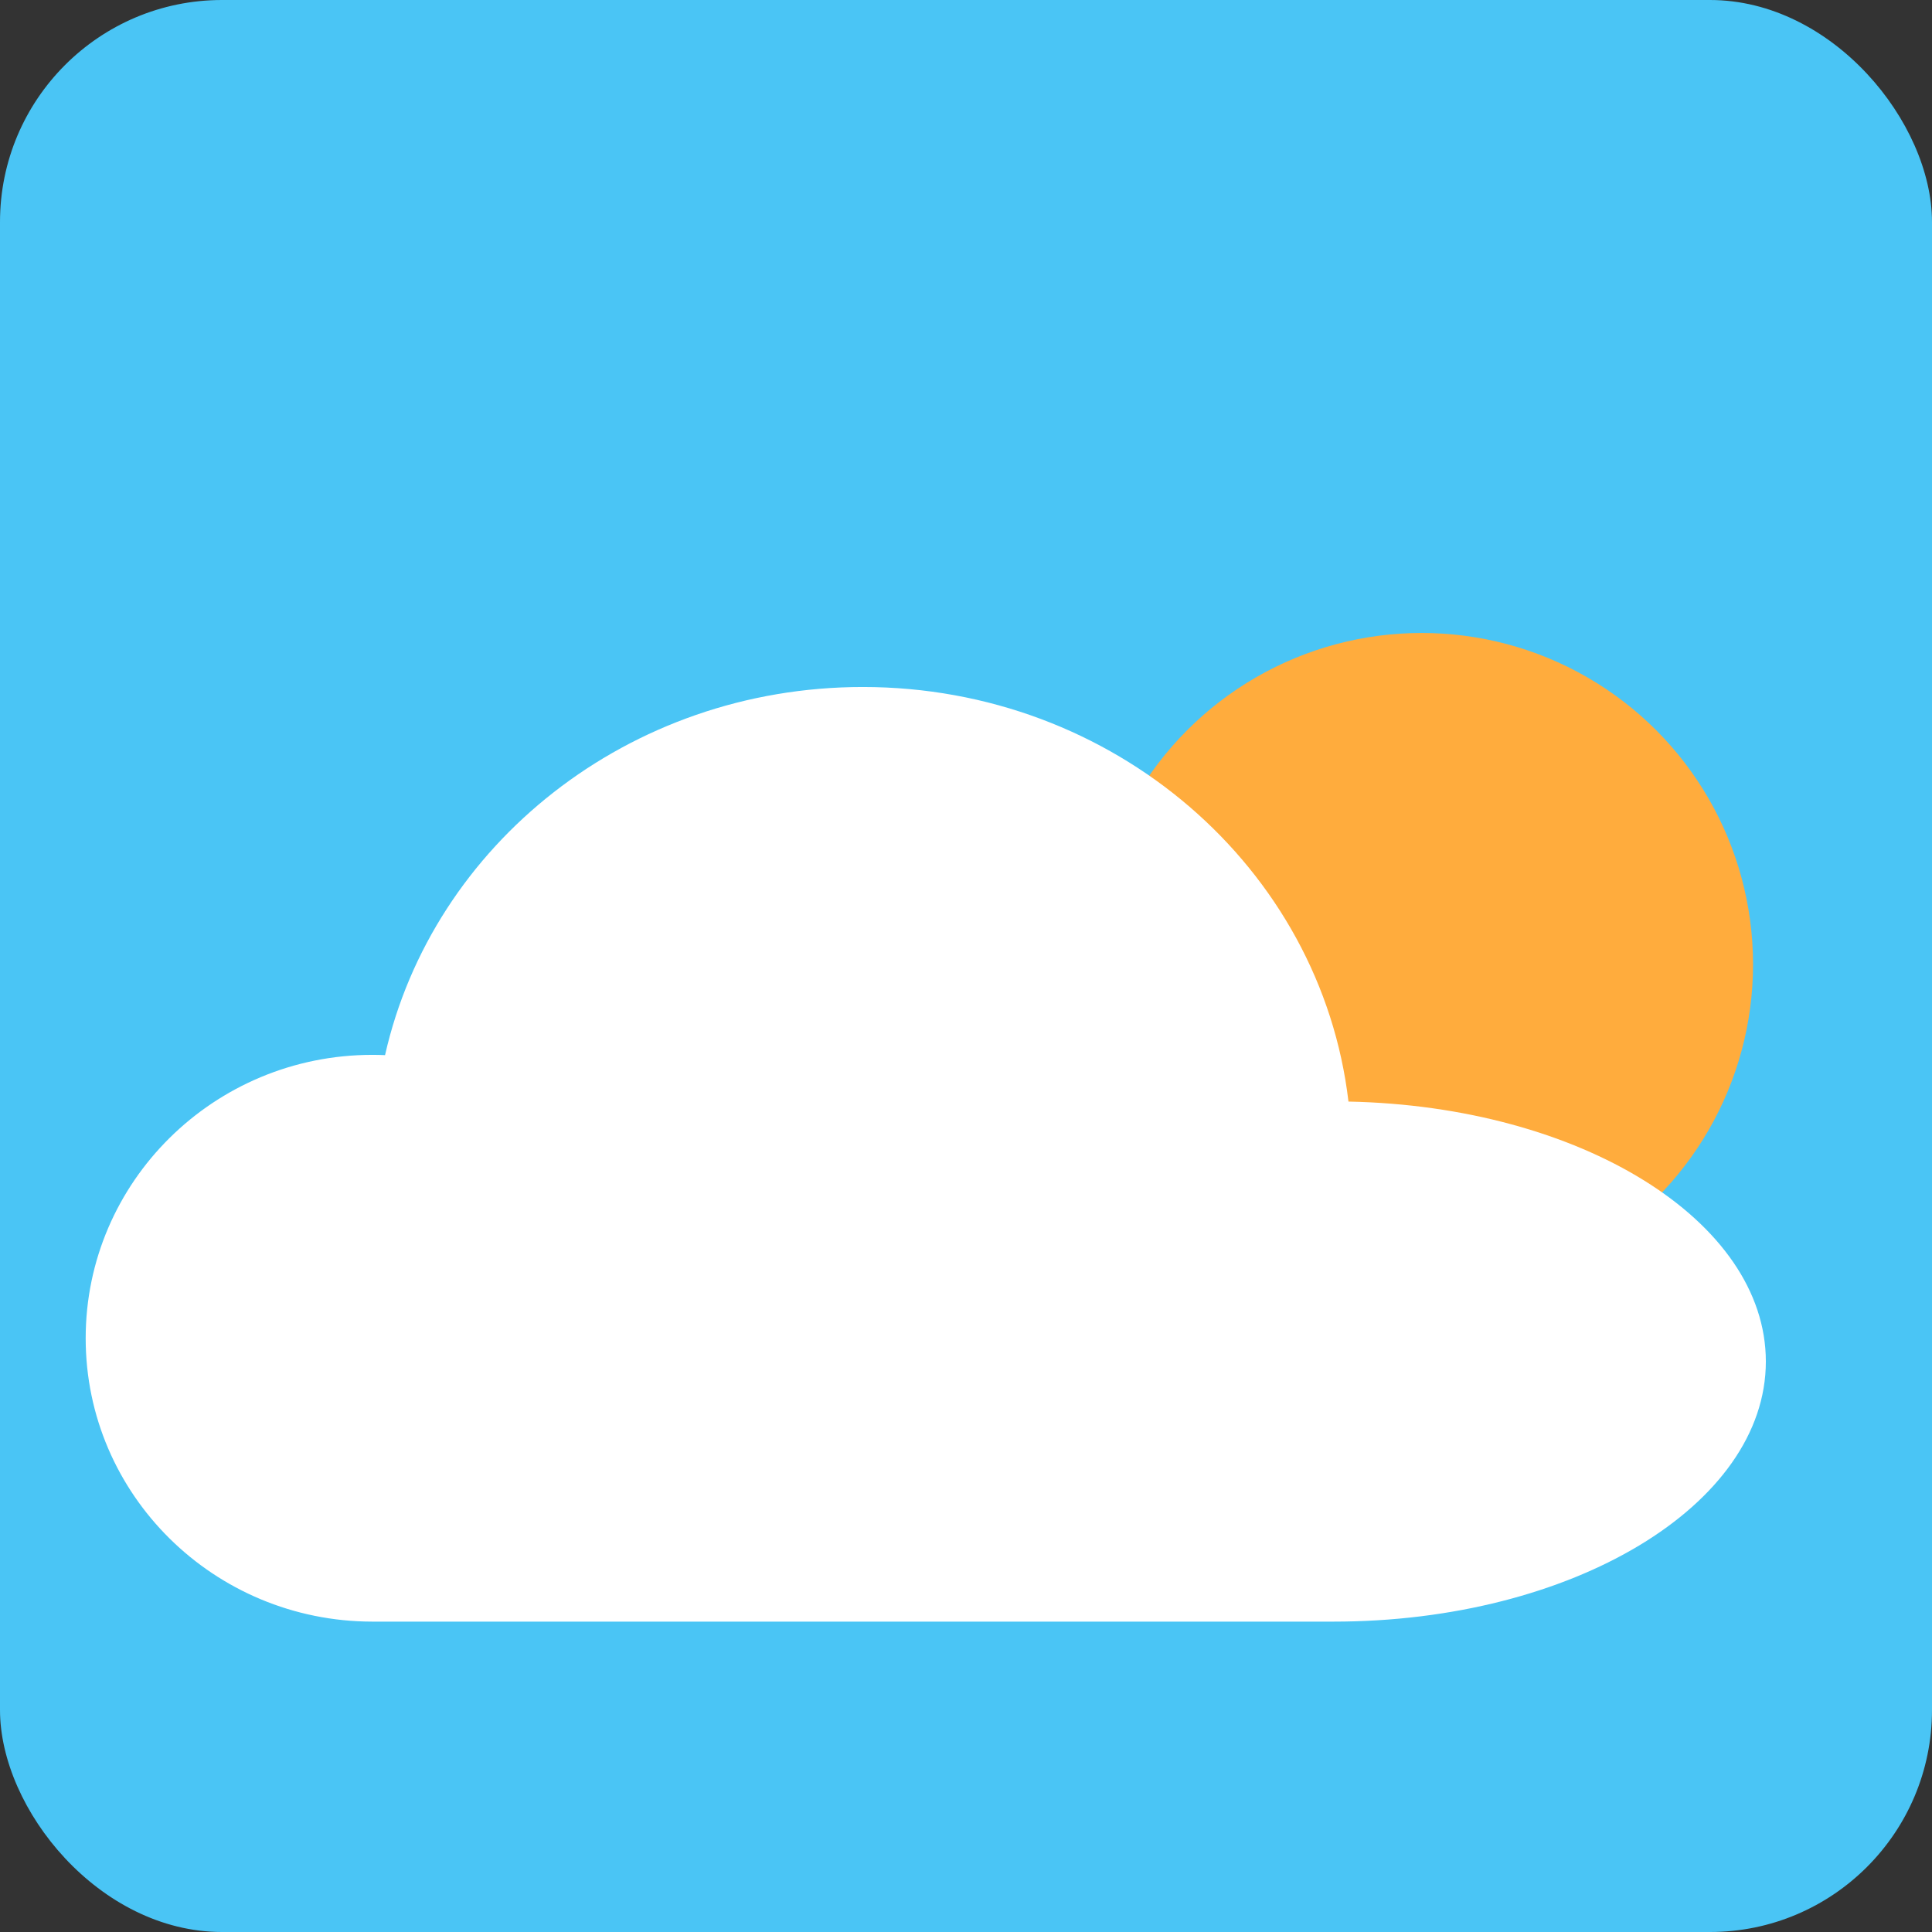 <svg xmlns="http://www.w3.org/2000/svg" viewBox="0 0 419.42 419.42"><rect x="0" y="0" width="419.42" height="419.42" fill="#333333" stroke="none"/><defs><style>.cls-1{fill:#4ac5f5;}.cls-2{fill:#ffac3d;}.cls-3{fill:#fff;}</style></defs><title>favicon1</title><g id="Layer_2" data-name="Layer 2"><g id="Layer_1-2" data-name="Layer 1"><rect class="cls-1" width="419.42" height="419.42" rx="48.2"/><circle class="cls-2" cx="308.63" cy="209.35" r="71.94"/><path class="cls-3" d="M383.35,295.57c0,31.19-42,56.47-93.88,56.47H80.83C46.47,352,18.6,324.5,18.6,290.53S46.47,229,80.83,229q1.4,0,2.76.06c10.32-45.69,52.84-79.92,103.72-79.92,54.54,0,99.48,39.35,105.43,90C343.08,240.16,383.35,265,383.35,295.57Z"/></g></g></svg>